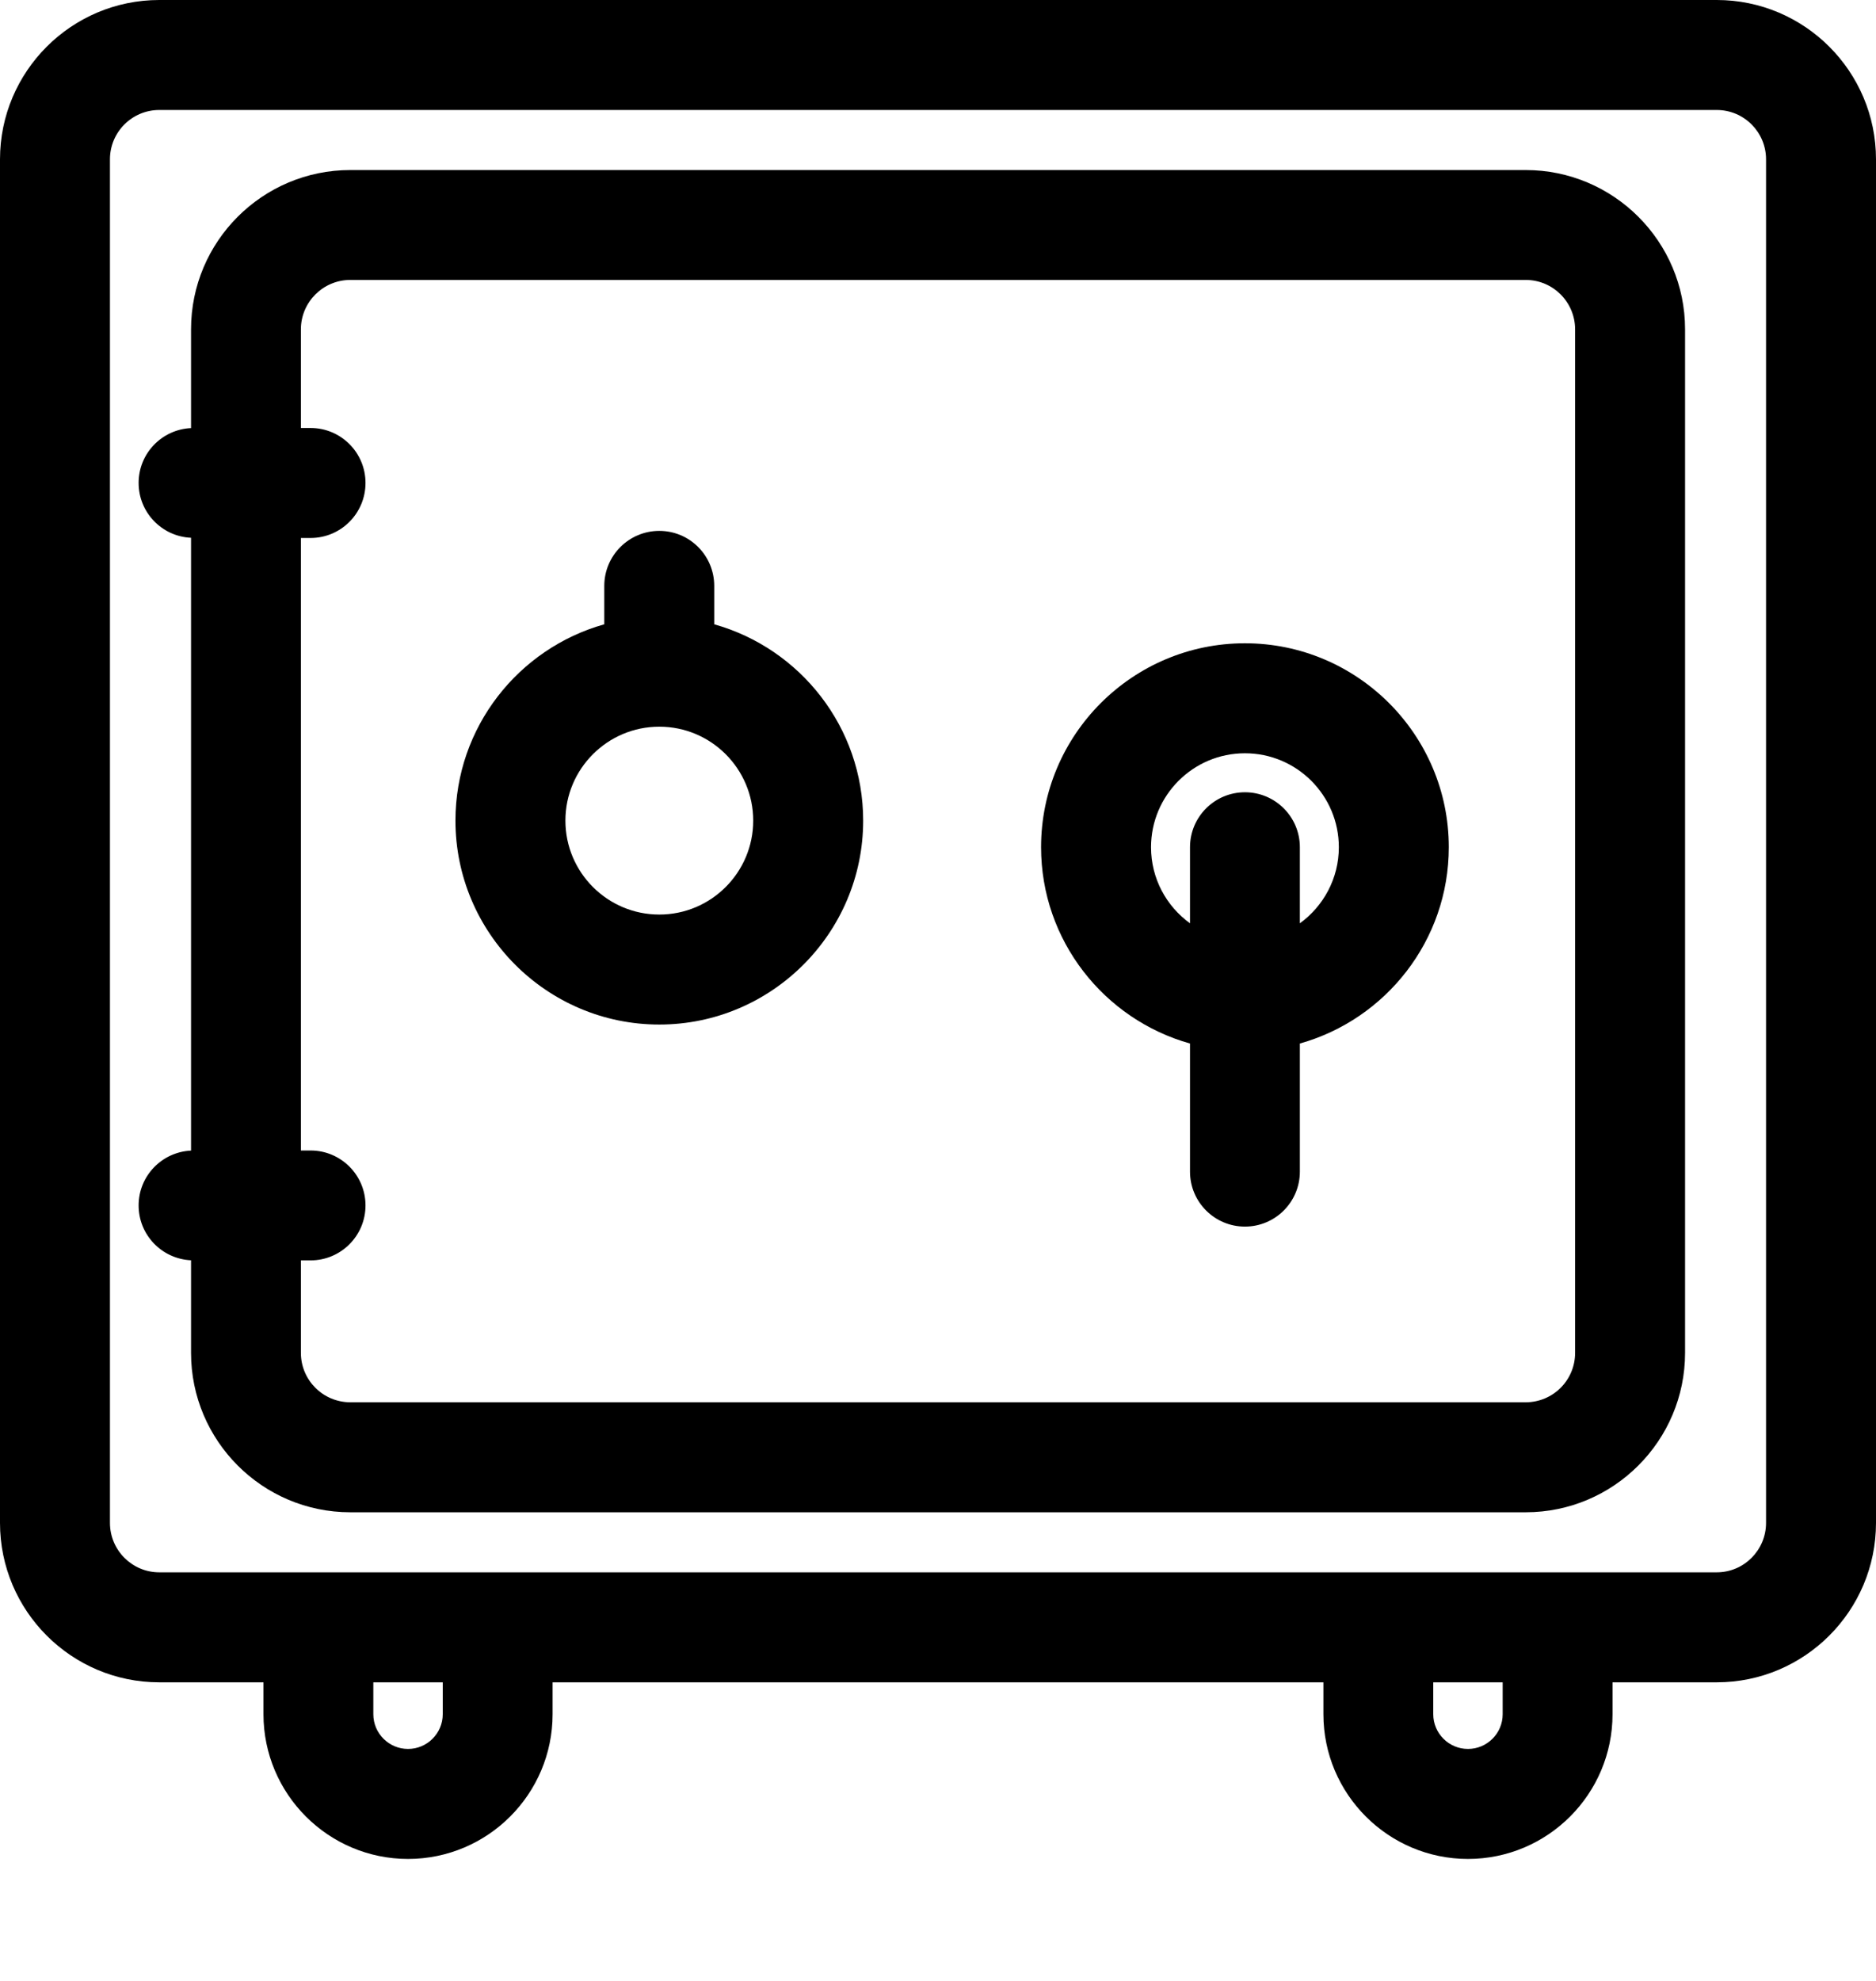 <svg width="18" height="19" viewBox="0 0 18 19" fill="none" xmlns="http://www.w3.org/2000/svg">
<path fill-rule="evenodd" clip-rule="evenodd" d="M3.361 1.631H14.639C15.482 1.631 16.168 2.316 16.168 3.159V12.976C16.168 13.819 15.482 14.505 14.639 14.505H3.361C2.518 14.505 1.833 13.819 1.833 12.976V12.088C1.553 12.075 1.33 11.845 1.33 11.562C1.33 11.279 1.553 11.049 1.833 11.036V5.158C1.553 5.146 1.33 4.915 1.33 4.632C1.33 4.349 1.553 4.119 1.833 4.106V3.159C1.833 2.316 2.518 1.631 3.361 1.631ZM14.639 13.45C14.901 13.45 15.113 13.238 15.113 12.976V3.159C15.113 2.898 14.901 2.685 14.639 2.685H3.361C3.1 2.685 2.887 2.898 2.887 3.159V4.105H2.98C3.271 4.105 3.507 4.341 3.507 4.632C3.507 4.924 3.271 5.16 2.98 5.16H2.887V11.035H2.98C3.271 11.035 3.507 11.271 3.507 11.562C3.507 11.853 3.271 12.089 2.98 12.089H2.887V12.976C2.887 13.238 3.1 13.45 3.361 13.45H14.639Z" fill="black"/>
<path fill-rule="evenodd" clip-rule="evenodd" d="M1.528 0H16.472C17.315 0 18 0.686 18 1.528V14.607C18 15.45 17.315 16.136 16.472 16.136H15.472V16.442C15.472 17.207 14.85 17.83 14.085 17.83C13.32 17.83 12.698 17.207 12.698 16.442V16.136H5.302V16.442C5.302 17.207 4.68 17.83 3.915 17.83C3.15 17.83 2.528 17.207 2.528 16.442V16.136H1.528C0.685 16.136 0 15.45 0 14.607V1.528C0 0.686 0.685 0 1.528 0ZM3.915 16.775C4.098 16.775 4.248 16.626 4.248 16.442V16.136H3.582V16.442C3.582 16.626 3.732 16.775 3.915 16.775ZM14.418 16.442C14.418 16.626 14.268 16.775 14.085 16.775C13.902 16.775 13.752 16.626 13.752 16.442V16.136H14.418V16.442ZM16.472 15.081C16.733 15.081 16.945 14.868 16.945 14.607V1.528C16.945 1.267 16.733 1.055 16.472 1.055H1.528C1.267 1.055 1.055 1.267 1.055 1.528V14.607C1.055 14.868 1.267 15.081 1.528 15.081H16.472Z" fill="black"/>
<path fill-rule="evenodd" clip-rule="evenodd" d="M6.853 5.62V5.988C7.676 6.219 8.282 6.975 8.282 7.871C8.282 8.949 7.404 9.827 6.326 9.827C5.247 9.827 4.37 8.949 4.37 7.871C4.37 6.975 4.975 6.219 5.798 5.988V5.62C5.798 5.328 6.035 5.092 6.326 5.092C6.617 5.092 6.853 5.328 6.853 5.62ZM5.425 7.871C5.425 8.368 5.829 8.772 6.326 8.772C6.823 8.772 7.227 8.368 7.227 7.871C7.227 7.374 6.823 6.97 6.326 6.97C5.829 6.97 5.425 7.374 5.425 7.871Z" fill="black"/>
<path fill-rule="evenodd" clip-rule="evenodd" d="M9.989 8.126C9.989 7.047 10.866 6.17 11.945 6.17C13.023 6.17 13.901 7.047 13.901 8.126C13.901 9.022 13.295 9.778 12.472 10.009V11.238C12.472 11.529 12.236 11.765 11.945 11.765C11.654 11.765 11.418 11.529 11.418 11.238V10.009C10.595 9.778 9.989 9.022 9.989 8.126ZM12.472 8.126V8.856C12.698 8.692 12.846 8.426 12.846 8.126C12.846 7.629 12.442 7.225 11.945 7.225C11.448 7.225 11.044 7.629 11.044 8.126C11.044 8.426 11.191 8.692 11.418 8.856V8.126C11.418 7.835 11.654 7.599 11.945 7.599C12.236 7.599 12.472 7.835 12.472 8.126Z" fill="black"/>
</svg>
